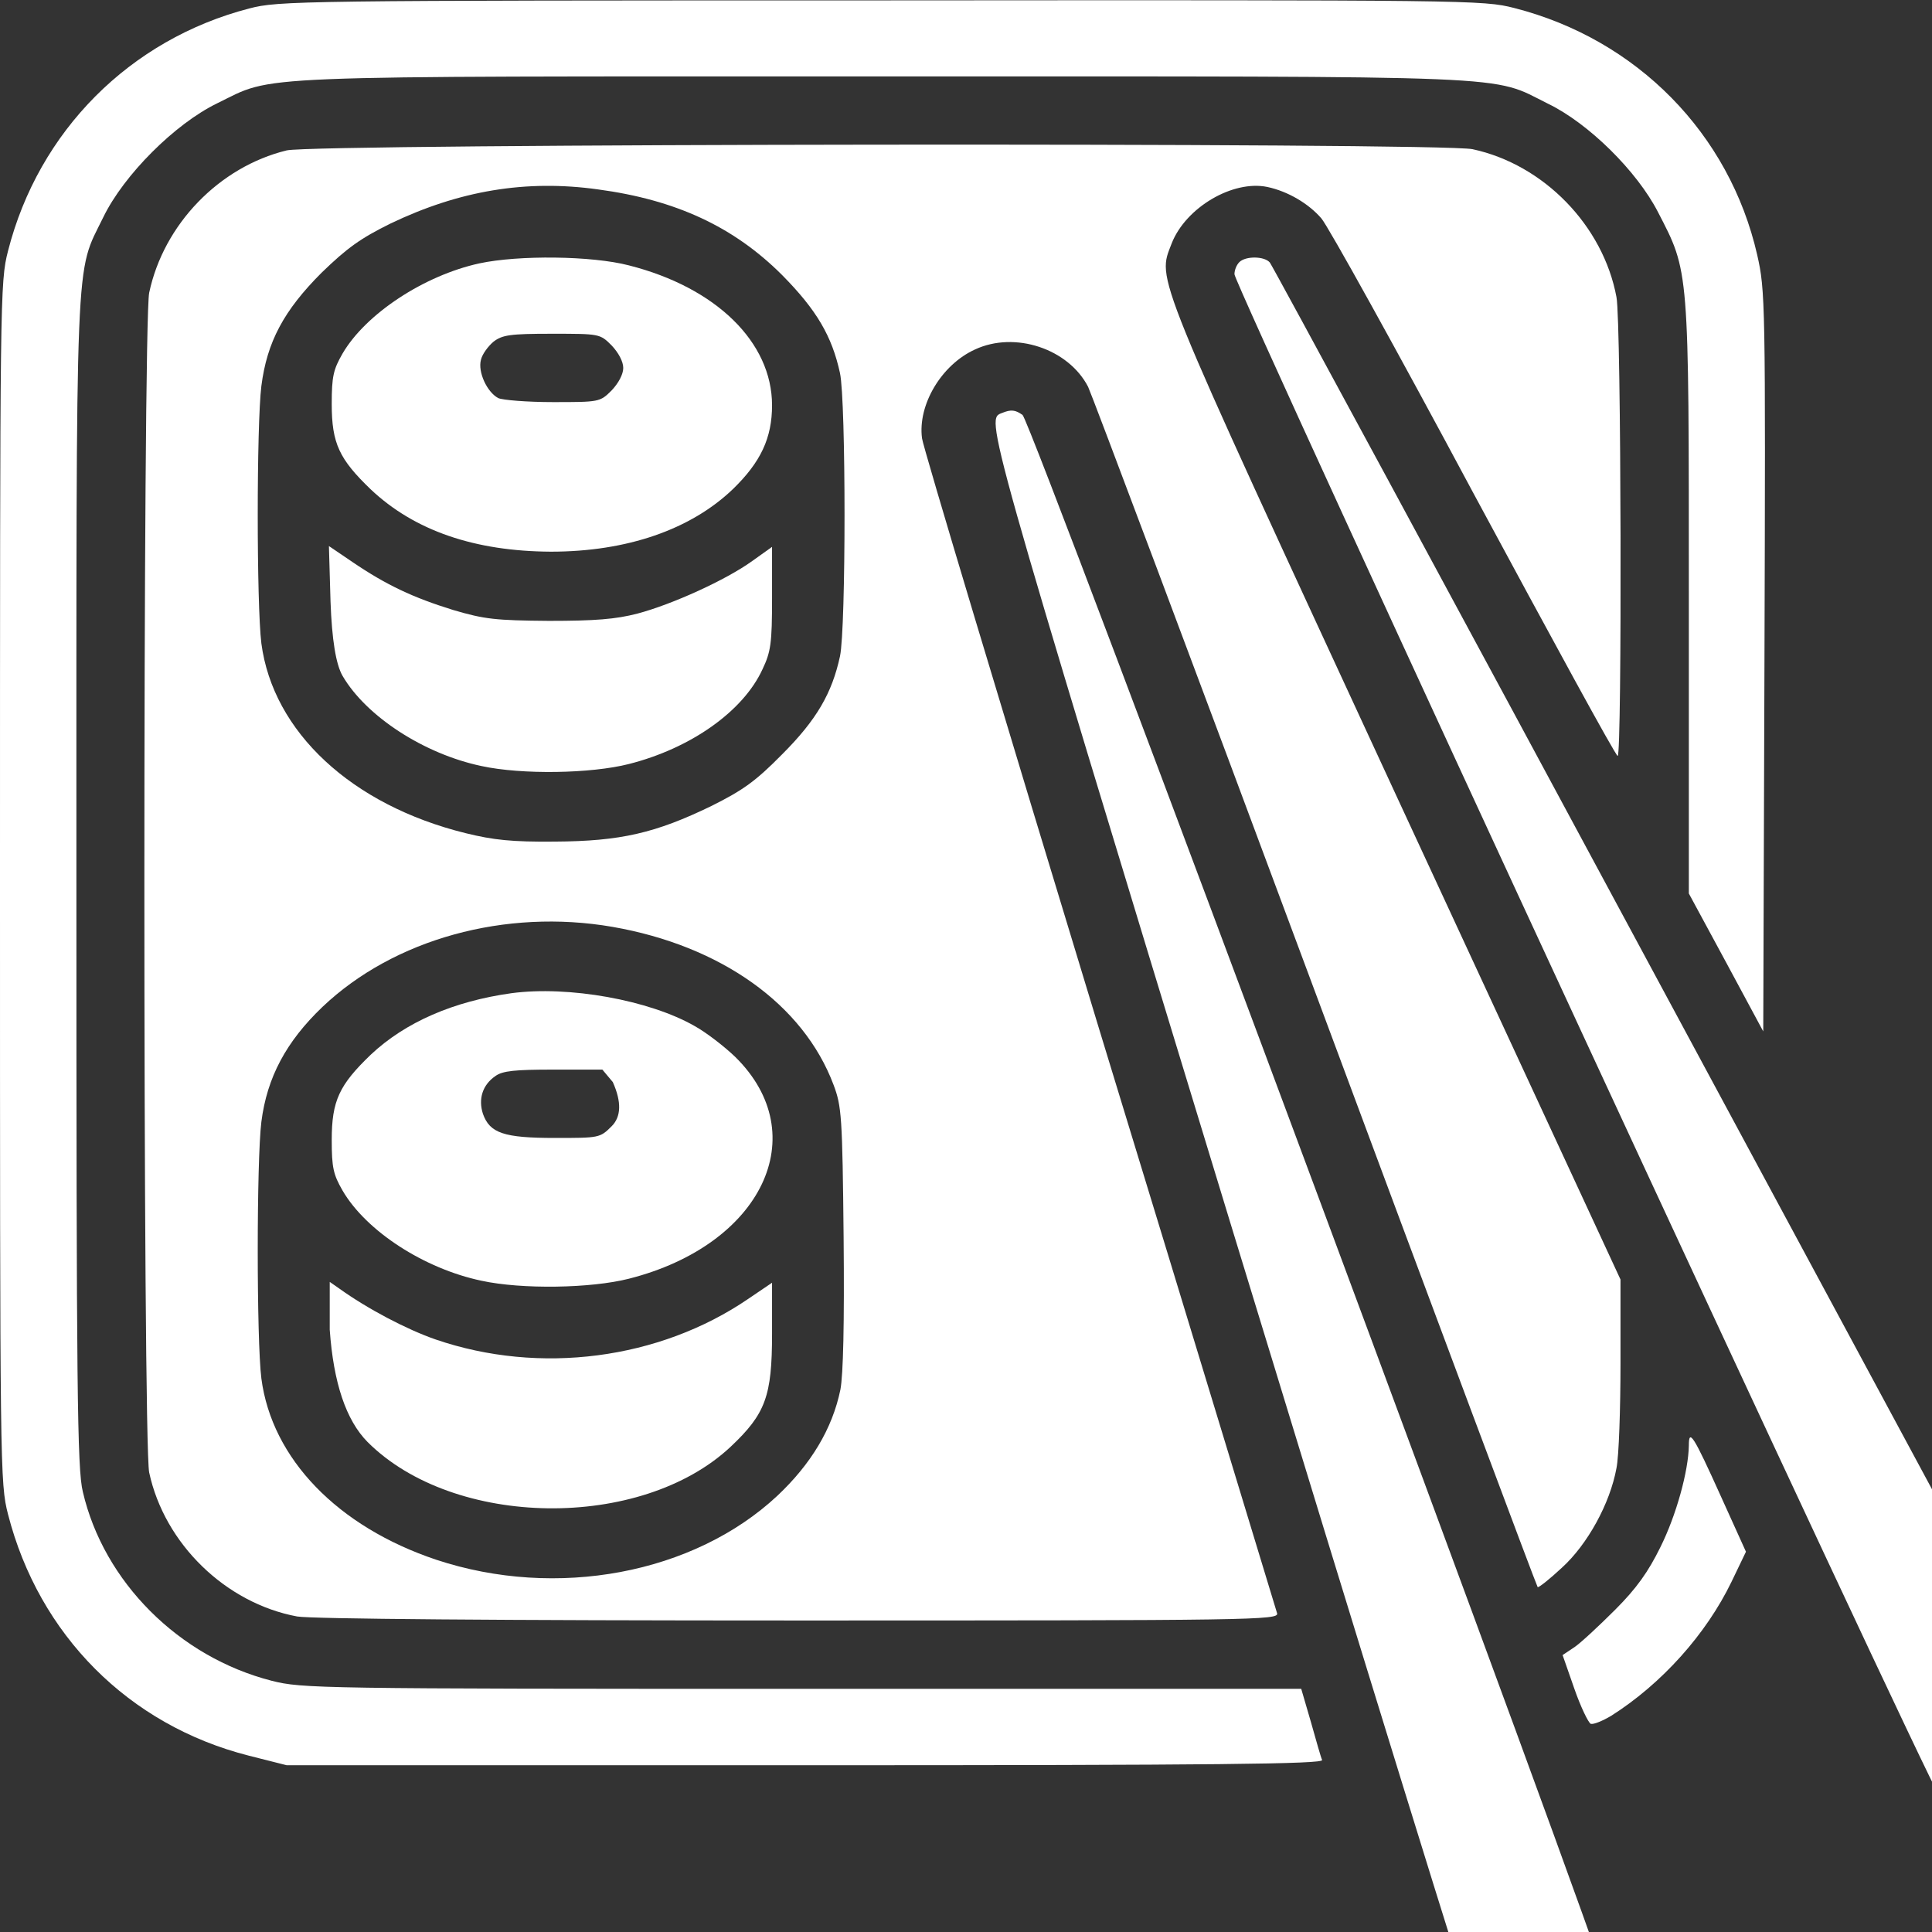 <?xml version="1.0" encoding="UTF-8" standalone="no"?>
<!DOCTYPE svg PUBLIC "-//W3C//DTD SVG 1.1//EN" "http://www.w3.org/Graphics/SVG/1.1/DTD/svg11.dtd">
<svg version="1.1" xmlns="http://www.w3.org/2000/svg" xmlns:xlink="http://www.w3.org/1999/xlink" preserveAspectRatio="xMidYMid meet" viewBox="0 0 640 640" width="640" height="640"><rect x="0" y="0" width="640" height="640" fill="#333333" stroke="none"/><defs><path d="M2.66 83.12C0 93.51 0 97.5 0 292.38C0 487.26 0 491.25 2.66 501.64C12.92 541.6 42.63 571.44 82.32 581.56C83.16 581.78 87.38 582.84 94.97 584.76C197.99 584.76 255.23 584.76 266.67 584.76C403.61 584.76 438.37 584.36 437.97 583.03C437.57 582.23 435.97 576.5 434.24 570.38C434.03 569.65 432.96 566.01 431.05 559.45C331.86 559.45 276.76 559.45 265.74 559.45C105.5 559.45 100.04 559.32 90.05 556.79C59.28 548.93 34.37 524.02 27.44 494.18C25.58 486.59 25.31 460.88 25.31 292.38C25.31 78.06 24.78 91.38 34.23 71.93C41.03 57.94 57.94 41.03 71.93 34.23C91.38 24.78 78.06 25.31 292.38 25.31C506.84 25.31 493.52 24.78 512.83 34.37C526.29 40.89 542.27 56.74 549.2 70.2C559.59 90.31 559.45 88.05 559.45 198.21C559.45 204.72 559.45 237.31 559.45 295.98L571.84 318.89L584.1 341.67C584.34 268.14 584.47 227.29 584.5 219.12C584.89 99.24 584.76 96.31 582.1 84.45C572.91 44.22 542.27 13.05 501.64 2.66C491.25 0 487.39 0 291.85 0.13C98.44 0.13 92.31 0.27 82.59 2.8C43.02 13.05 12.79 43.42 2.66 83.12Z" id="ckXWsqejp"></path><path d="M49.42 96.97C47.29 107.1 47.29 477.93 49.42 487.79C54.48 511.37 74.73 531.08 98.44 535.48C102.97 536.28 164.37 536.81 264.67 536.81C415.59 536.81 423.72 536.68 423.05 534.41C422.65 533.21 396.28 446.1 364.18 341.13C332.21 236.04 305.7 147.86 305.43 145.19C303.97 134.14 311.83 120.82 323.02 115.75C336.2 109.63 353.92 115.49 360.45 128.14C361.51 130.27 395.48 220.58 435.71 328.75C475.93 436.91 509.1 525.62 509.37 525.75C509.64 526.02 513.23 523.22 517.36 519.36C525.89 511.63 533.35 498.05 535.48 486.32C536.28 482.46 536.81 466.74 536.81 451.56C536.81 449.71 536.81 440.48 536.81 423.85C491.89 326.91 466.94 273.05 461.95 262.28C380.83 86.85 383.36 93.24 388.15 80.59C392.82 68.73 408.4 59.54 419.86 61.94C426.65 63.4 433.44 67.4 437.71 72.33C439.84 74.73 462.61 115.75 488.19 163.57C513.9 211.26 535.21 250.42 535.88 250.42C537.34 250.42 537.08 106.7 535.48 98.44C531.08 74.73 511.37 54.48 487.79 49.42C477.13 47.15 104.43 47.55 94.97 49.82C72.6 55.28 54.21 74.33 49.42 96.97ZM259.08 91.11C270.54 102.7 275.6 111.36 278.26 123.61C280.26 133.07 280.26 207.93 278.26 217.39C275.6 229.64 270.54 238.43 259.08 249.89C250.29 258.81 246.16 261.74 235.77 266.94C217.12 276 205.53 278.66 183.82 278.79C169.57 278.93 163.44 278.26 154.25 276C116.42 266.67 90.44 242.43 86.58 213.13C84.98 200.2 84.98 140.8 86.58 127.88C88.45 113.22 94.04 102.83 106.56 90.31C114.95 82.19 119.35 78.99 129.34 74.06C152.12 63.14 174.23 59.41 198.07 62.74C223.91 66.2 243.1 75.13 259.08 91.11ZM276.13 359.38C278.79 366.44 279.06 369.77 279.46 410C279.73 438.64 279.33 455.42 278.39 460.35C275.73 473.27 268.67 484.99 257.48 495.52C229.78 521.36 184.35 529.88 144.53 516.69C111.89 505.77 90.05 483.26 86.58 456.62C84.98 443.97 84.98 384.56 86.58 371.64C88.45 356.85 94.84 345 106.83 333.54C130.54 311.03 167.44 300.91 202.87 307.03C238.83 313.29 266.14 332.74 276.13 359.38Z" id="a1FPaDTIi3"></path><path d="M113.49 117.09C110.43 122.41 109.89 124.68 109.89 133.87C109.89 146.92 112.42 152.12 122.81 162.11C137.33 175.83 157.31 182.62 182.49 182.75C207.66 182.75 228.84 175.43 242.83 161.98C252.02 153.05 255.75 145.06 255.75 134.27C255.75 113.36 237.23 95.24 208.33 87.91C196.08 84.72 171.83 84.45 158.78 87.25C140.53 91.24 121.21 103.9 113.49 117.09ZM206.46 121.88C206.46 124.01 204.87 126.94 202.6 129.34C198.74 133.2 198.47 133.2 183.15 133.2C174.63 133.2 166.5 132.54 165.04 131.87C161.31 129.87 158.25 123.21 159.31 119.22C159.71 117.35 161.71 114.69 163.44 113.22C166.37 110.96 168.9 110.56 182.75 110.56C198.61 110.56 198.74 110.56 202.6 114.42C204.87 116.82 206.46 119.75 206.46 121.88Z" id="a3YYwXlKF"></path><path d="M113.49 223.91C121.35 237.37 140.53 249.76 159.44 253.75C172.9 256.68 195.81 256.28 208.33 253.09C228.84 247.89 246.16 235.64 252.55 221.78C255.35 215.92 255.75 213.13 255.75 198.21C255.75 197.07 255.75 191.39 255.75 181.16C251.83 183.95 249.66 185.51 249.22 185.82C240.56 192.08 222.72 200.2 211.13 203.27C203.93 205.13 197.14 205.67 181.82 205.67C164.11 205.53 160.51 205.13 150.12 202.07C136.8 197.94 128.01 193.81 116.82 186.22C116.3 185.86 113.68 184.09 108.96 180.89L109.49 199.27C109.94 211.88 111.27 220.1 113.49 223.91Z" id="ep4QSpwhC"></path><path d="M122.81 349.39C112.42 359.38 109.89 364.58 109.89 377.63C109.89 386.82 110.43 389.09 113.49 394.41C121.35 407.87 140.53 420.26 159.44 424.25C172.9 427.18 195.81 426.78 208.33 423.59C252.42 412.4 269.87 375.9 243.5 350.06C240.03 346.73 234.04 342.07 230.18 339.93C215.12 331.28 188.35 326.48 169.43 329.01C150.25 331.68 134.27 338.6 122.81 349.39ZM202.6 373.1C198.74 376.96 198.47 376.96 183.82 376.96C166.9 376.96 162.24 375.37 159.98 368.97C158.38 364.04 159.84 359.38 164.11 356.45C166.5 354.72 170.63 354.32 183.29 354.32C184.37 354.32 189.79 354.32 199.54 354.32L203 358.45C205.93 365.02 205.8 369.91 202.6 373.1Z" id="b3mqJgDwg0"></path><path d="M121.75 477.67C150.39 506.31 212.33 507.1 242.03 479.26C253.62 468.34 255.75 462.48 255.75 441.83C255.75 440.71 255.75 435.07 255.75 424.92C251.03 428.11 248.41 429.89 247.89 430.25C218.45 450.36 178.76 455.55 144.26 443.7C134.67 440.37 121.75 433.58 112.29 426.78C112.09 426.64 111.06 425.93 109.23 424.65L109.23 440.5C110.47 458.09 114.64 470.47 121.75 477.67Z" id="ae3YDZA9j"></path><path d="M408.93 90.84C408.93 94.57 639.11 591.56 642.57 595.15C646.97 600.08 651.9 602.08 659.76 602.08C673.08 602.08 682 592.89 682 579.17C682 578.64 682 576.02 682 571.31C604 426.49 560.66 346.04 551.99 329.94C480.6 197.27 421.45 87.91 420.66 86.98C418.92 84.85 412.66 84.72 410.53 86.85C409.6 87.78 408.93 89.51 408.93 90.84Z" id="a7FTnHQmw"></path><path d="M407.6 405.2C451.69 549.73 488.72 669.75 490.05 672.01C494.05 678.94 500.04 682 509.9 682C520.69 682 526.15 678.94 530.15 670.54C532.41 666.02 532.95 662.95 532.55 658.29C531.61 650.16 341.8 139.86 338.74 137.47C336.34 135.73 334.87 135.6 331.94 136.8C326.48 138.93 325.42 135.6 407.6 405.2Z" id="a5GLrcF2yb"></path><path d="M550 512.57C546 520.69 542.14 526.15 535.08 533.21C529.75 538.54 523.75 544.13 521.62 545.6C521.36 545.78 520.03 546.67 517.63 548.26C519.95 554.9 521.23 558.58 521.49 559.32C523.62 565.45 526.15 570.64 526.95 571.04C527.88 571.31 530.81 570.11 533.74 568.38C550.53 557.72 565.18 541.34 573.57 524.02C573.89 523.36 575.49 520.02 578.37 514.03C573.41 503.08 570.66 497 570.11 495.78C560.92 475.4 559.45 473.14 559.45 478.87C559.32 487.26 555.32 501.91 550 512.57Z" id="a1l1Pihqjy"></path></defs><g><g><g><use xlink:href="#ckXWsqejp" opacity="1" fill="#ffffff" fill-opacity="1"></use><g><use xlink:href="#ckXWsqejp" opacity="1" fill-opacity="0" stroke="#000000" stroke-width="1" stroke-opacity="0"></use></g></g><g><use xlink:href="#a1FPaDTIi3" opacity="1" fill="#ffffff" fill-opacity="1"></use><g><use xlink:href="#a1FPaDTIi3" opacity="1" fill-opacity="0" stroke="#000000" stroke-width="1" stroke-opacity="0"></use></g></g><g><use xlink:href="#a3YYwXlKF" opacity="1" fill="#ffffff" fill-opacity="1"></use><g><use xlink:href="#a3YYwXlKF" opacity="1" fill-opacity="0" stroke="#000000" stroke-width="1" stroke-opacity="0"></use></g></g><g><use xlink:href="#ep4QSpwhC" opacity="1" fill="#ffffff" fill-opacity="1"></use><g><use xlink:href="#ep4QSpwhC" opacity="1" fill-opacity="0" stroke="#000000" stroke-width="1" stroke-opacity="0"></use></g></g><g><use xlink:href="#b3mqJgDwg0" opacity="1" fill="#ffffff" fill-opacity="1"></use><g><use xlink:href="#b3mqJgDwg0" opacity="1" fill-opacity="0" stroke="#000000" stroke-width="1" stroke-opacity="0"></use></g></g><g><use xlink:href="#ae3YDZA9j" opacity="1" fill="#ffffff" fill-opacity="1"></use><g><use xlink:href="#ae3YDZA9j" opacity="1" fill-opacity="0" stroke="#000000" stroke-width="1" stroke-opacity="0"></use></g></g><g><use xlink:href="#a7FTnHQmw" opacity="1" fill="#ffffff" fill-opacity="1"></use><g><use xlink:href="#a7FTnHQmw" opacity="1" fill-opacity="0" stroke="#000000" stroke-width="1" stroke-opacity="0"></use></g></g><g><use xlink:href="#a5GLrcF2yb" opacity="1" fill="#ffffff" fill-opacity="1"></use><g><use xlink:href="#a5GLrcF2yb" opacity="1" fill-opacity="0" stroke="#000000" stroke-width="1" stroke-opacity="0"></use></g></g><g><use xlink:href="#a1l1Pihqjy" opacity="1" fill="#ffffff" fill-opacity="1"></use><g><use xlink:href="#a1l1Pihqjy" opacity="1" fill-opacity="0" stroke="#000000" stroke-width="1" stroke-opacity="0"></use></g></g></g></g></svg>
